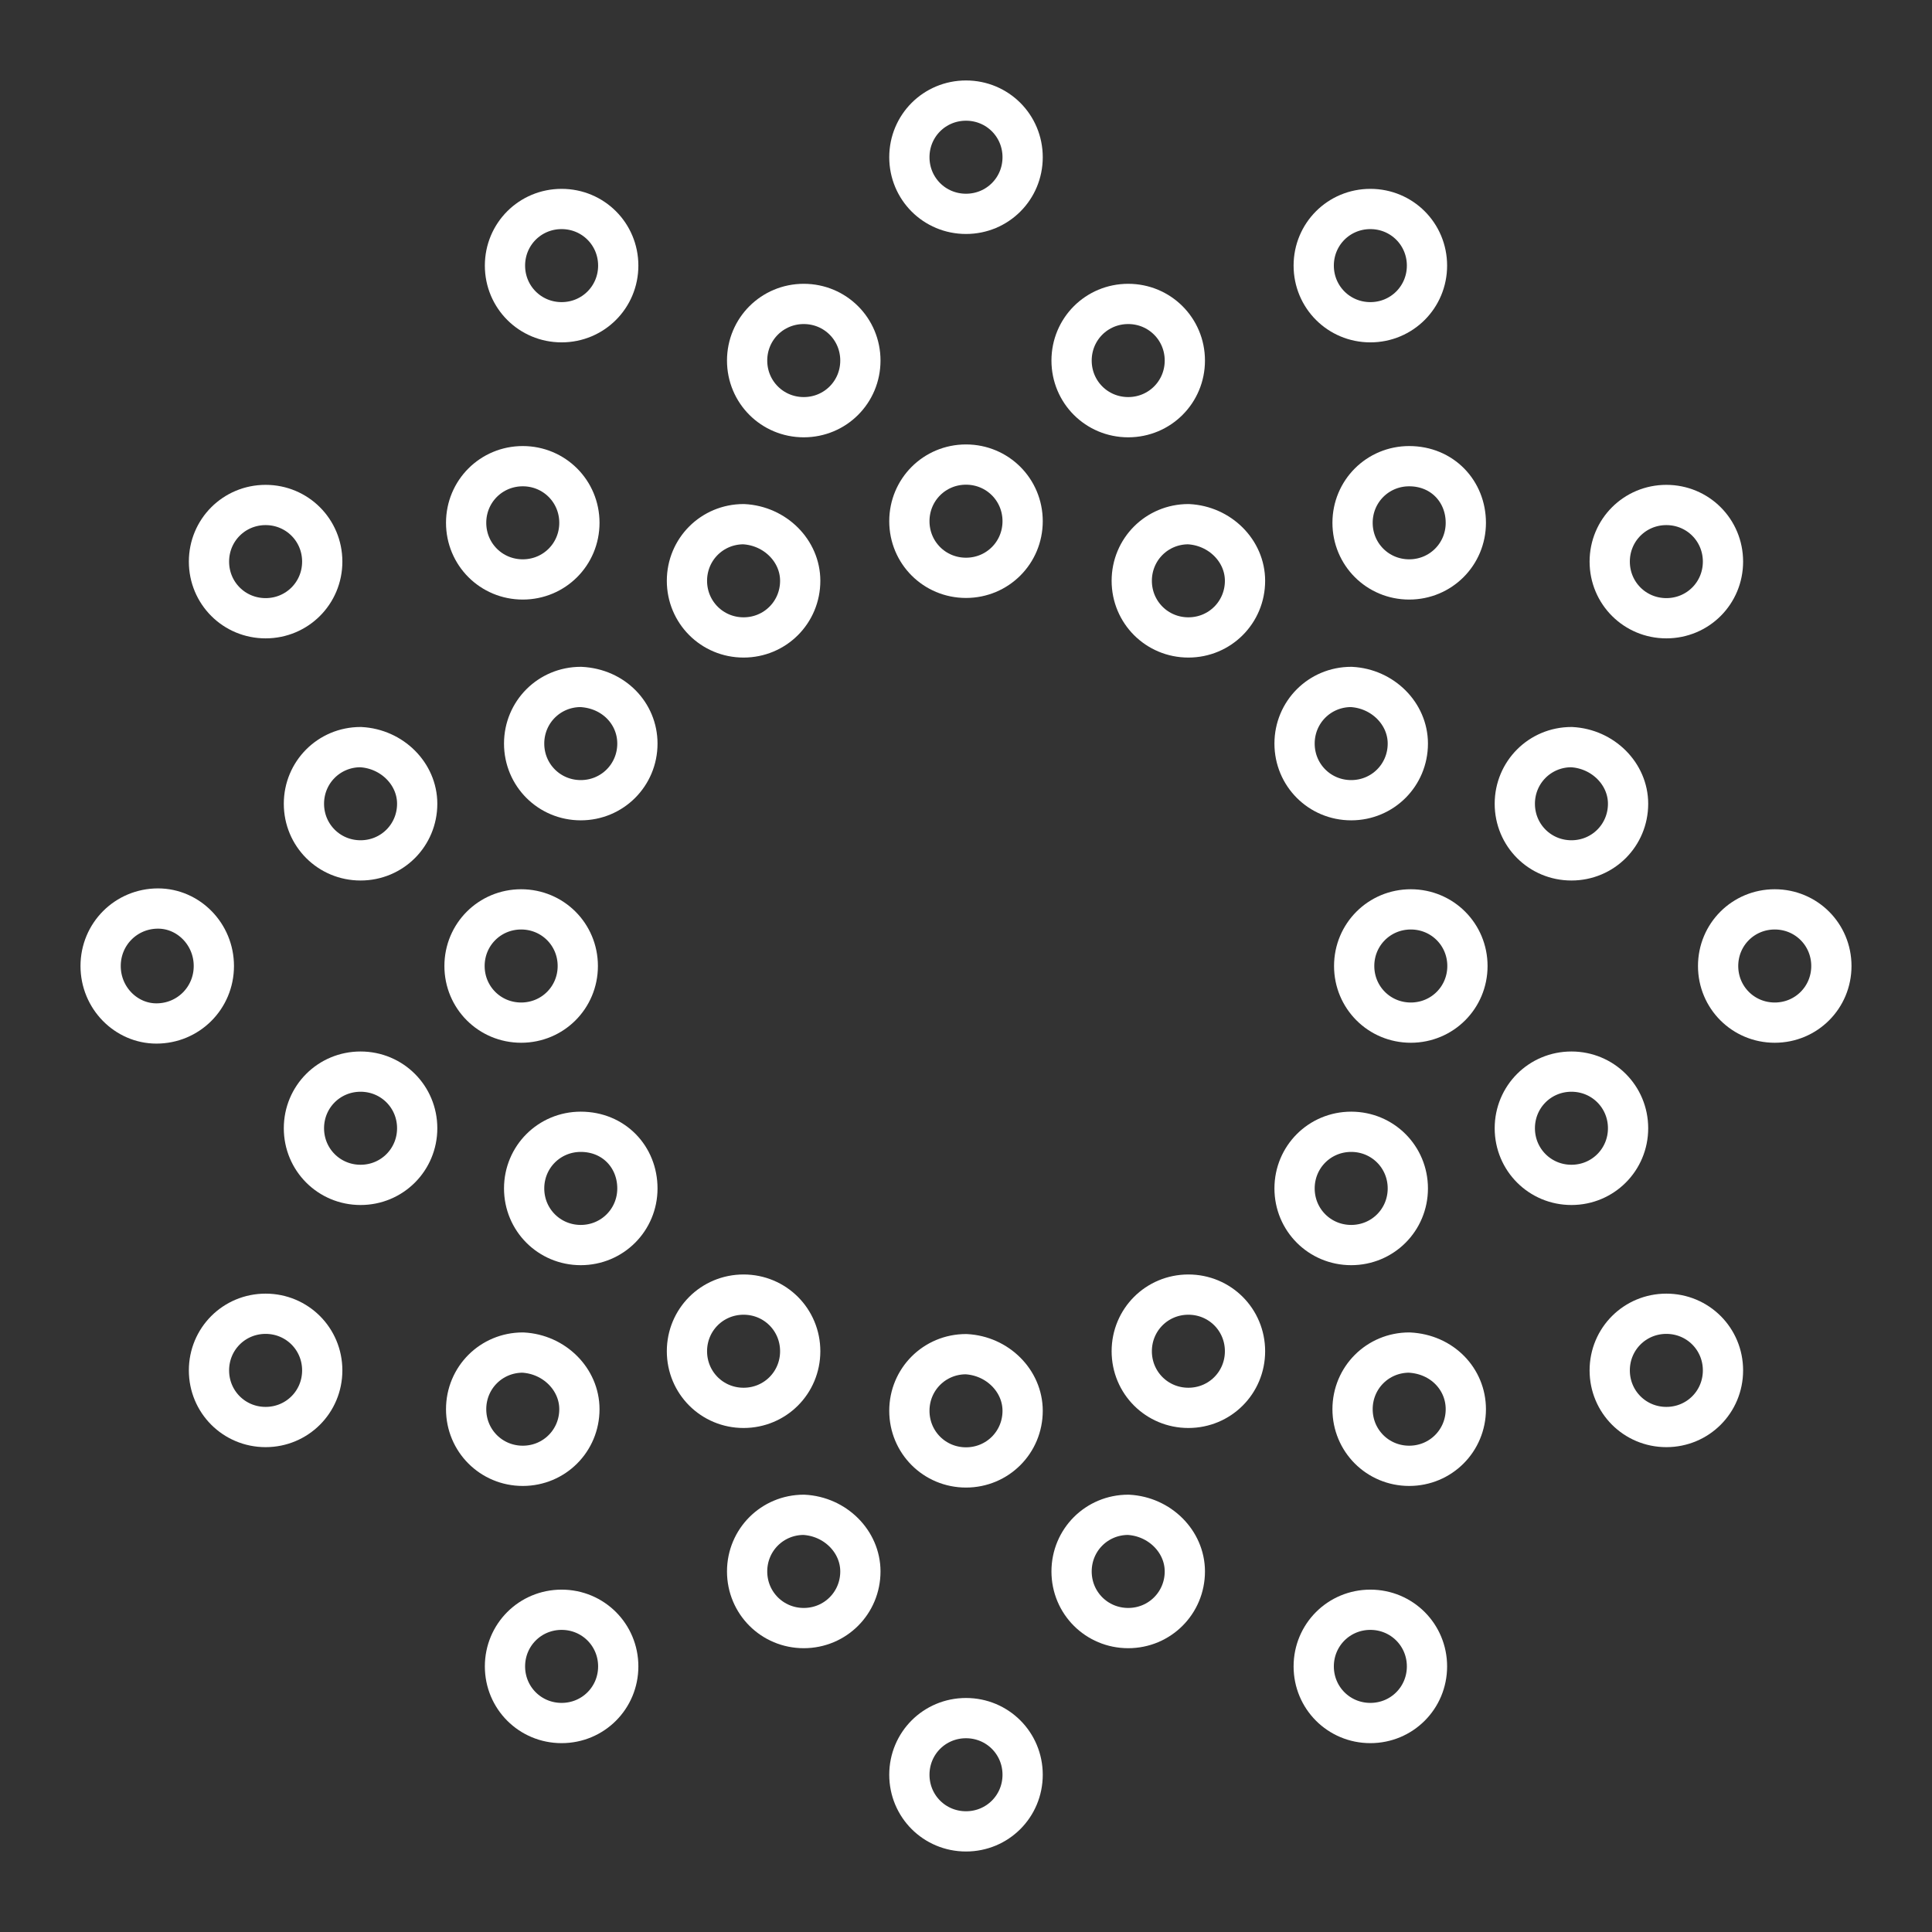 <?xml version="1.0" encoding="UTF-8"?><svg id="a" xmlns="http://www.w3.org/2000/svg" viewBox="0 0 48 48"><rect x="0" y="0" width="48" height="48" fill="#333333" stroke="none"/><defs><style>.b{stroke-linecap:round;stroke-linejoin:round;}.b,.c{fill:none;stroke:#fff;}.c{stroke-width:1px;}</style></defs><path class="b" d="M29.437,8.958c0,.782-.626,1.407-1.407,1.407-.782,0-1.407-.625-1.407-1.407s.625-1.407,1.407-1.407c.781,0,1.407,.625,1.407,1.407"/><path class="b" d="M21.376,8.958c0,.782-.625,1.407-1.407,1.407-.781,0-1.407-.625-1.407-1.407s.626-1.407,1.407-1.407c.782,0,1.407,.625,1.407,1.407"/><path class="b" d="M36.418,12.989c0,.782-.625,1.407-1.407,1.407s-1.407-.625-1.407-1.407,.625-1.407,1.407-1.407c.821,0,1.407,.625,1.407,1.407"/><path class="b" d="M40.449,19.969c0,.782-.625,1.407-1.407,1.407s-1.407-.625-1.407-1.407c0-.781,.625-1.407,1.407-1.407,.782,.04,1.407,.664,1.407,1.407"/><path class="b" d="M40.449,28.031c0,.781-.625,1.407-1.407,1.407s-1.407-.626-1.407-1.407c0-.782,.625-1.407,1.407-1.407s1.407,.625,1.407,1.407"/><path class="b" d="M36.418,35.011c0,.782-.625,1.407-1.407,1.407s-1.407-.625-1.407-1.407,.625-1.407,1.407-1.407c.821,.039,1.407,.664,1.407,1.407"/><path class="b" d="M14.395,35.011c0,.782-.625,1.407-1.407,1.407s-1.407-.625-1.407-1.407,.625-1.407,1.407-1.407c.782,.039,1.407,.664,1.407,1.407"/><path class="b" d="M21.376,39.042c0,.782-.625,1.407-1.407,1.407-.781,0-1.407-.625-1.407-1.407s.626-1.407,1.407-1.407c.782,.039,1.407,.664,1.407,1.407"/><path class="b" d="M29.437,39.042c0,.782-.626,1.407-1.407,1.407-.782,0-1.407-.625-1.407-1.407s.625-1.407,1.407-1.407c.781,.039,1.407,.664,1.407,1.407"/><path class="b" d="M10.365,19.969c0,.782-.625,1.407-1.407,1.407s-1.407-.625-1.407-1.407c0-.781,.625-1.407,1.407-1.407,.782,.04,1.407,.664,1.407,1.407"/><path class="b" d="M10.365,28.031c0,.781-.625,1.407-1.407,1.407s-1.407-.626-1.407-1.407c0-.782,.625-1.407,1.407-1.407s1.407,.625,1.407,1.407"/><path class="b" d="M14.395,12.989c0,.782-.625,1.407-1.407,1.407s-1.407-.625-1.407-1.407,.625-1.407,1.407-1.407,1.407,.625,1.407,1.407"/><path class="b" d="M30.932,14.43c0,.782-.625,1.407-1.407,1.407s-1.407-.626-1.407-1.407c0-.782,.625-1.407,1.407-1.407,.782,.039,1.407,.663,1.407,1.407"/><path class="b" d="M34.977,18.474c0,.782-.625,1.407-1.407,1.407s-1.407-.625-1.407-1.407,.625-1.407,1.407-1.407c.782,.039,1.407,.664,1.407,1.407"/><path class="b" d="M36.458,24c0,.782-.625,1.407-1.407,1.407s-1.407-.625-1.407-1.407,.625-1.407,1.407-1.407,1.407,.625,1.407,1.407"/><path class="b" d="M34.977,29.526c0,.782-.625,1.407-1.407,1.407s-1.407-.625-1.407-1.407,.625-1.407,1.407-1.407,1.407,.625,1.407,1.407"/><path class="b" d="M30.932,33.571c0,.782-.625,1.407-1.407,1.407s-1.407-.625-1.407-1.407,.625-1.407,1.407-1.407,1.407,.625,1.407,1.407"/><path class="b" d="M25.407,35.051c0,.782-.625,1.407-1.407,1.407s-1.407-.625-1.407-1.407,.625-1.407,1.407-1.407c.782,.039,1.407,.664,1.407,1.407"/><path class="b" d="M19.881,33.571c0,.782-.625,1.407-1.407,1.407s-1.407-.625-1.407-1.407,.625-1.407,1.407-1.407,1.407,.625,1.407,1.407"/><path class="b" d="M15.836,29.526c0,.782-.626,1.407-1.407,1.407-.782,0-1.407-.625-1.407-1.407s.625-1.407,1.407-1.407c.82,0,1.407,.625,1.407,1.407"/><path class="b" d="M14.355,24c0,.782-.625,1.407-1.407,1.407s-1.407-.625-1.407-1.407,.625-1.407,1.407-1.407,1.407,.625,1.407,1.407"/><path class="b" d="M15.836,18.474c0,.782-.626,1.407-1.407,1.407-.782,0-1.407-.625-1.407-1.407s.625-1.407,1.407-1.407c.82,.039,1.407,.664,1.407,1.407"/><path class="b" d="M19.881,14.43c0,.782-.625,1.407-1.407,1.407s-1.407-.626-1.407-1.407c0-.782,.625-1.407,1.407-1.407,.782,.039,1.407,.663,1.407,1.407"/><path class="b" d="M25.407,12.949c0,.782-.625,1.407-1.407,1.407s-1.407-.625-1.407-1.407,.625-1.407,1.407-1.407,1.407,.625,1.407,1.407"/><path class="c" d="M25.407,3.906c0,.782-.625,1.407-1.407,1.407s-1.407-.625-1.407-1.407,.625-1.407,1.407-1.407,1.407,.625,1.407,1.407"/><path class="b" d="M35.453,6.599c0,.781-.625,1.407-1.407,1.407s-1.407-.626-1.407-1.407c0-.782,.625-1.407,1.407-1.407s1.407,.625,1.407,1.407"/><path class="b" d="M42.807,13.953c0,.782-.625,1.407-1.407,1.407-.781,0-1.407-.625-1.407-1.407s.626-1.407,1.407-1.407c.782,0,1.407,.625,1.407,1.407"/><path class="b" d="M45.5,24c0,.782-.625,1.407-1.407,1.407s-1.407-.625-1.407-1.407,.625-1.407,1.407-1.407,1.407,.625,1.407,1.407"/><path class="b" d="M42.807,34.047c0,.782-.625,1.407-1.407,1.407-.781,0-1.407-.625-1.407-1.407s.626-1.407,1.407-1.407c.782,0,1.407,.625,1.407,1.407"/><path class="b" d="M35.453,41.401c0,.782-.625,1.407-1.407,1.407s-1.407-.625-1.407-1.407c0-.781,.625-1.407,1.407-1.407s1.407,.626,1.407,1.407"/><path class="b" d="M25.407,44.093c0,.782-.625,1.407-1.407,1.407s-1.407-.625-1.407-1.407,.625-1.407,1.407-1.407,1.407,.625,1.407,1.407"/><path class="b" d="M15.36,41.401c0,.782-.625,1.407-1.407,1.407s-1.407-.625-1.407-1.407c0-.781,.625-1.407,1.407-1.407s1.407,.626,1.407,1.407"/><path class="b" d="M8.006,34.047c0,.782-.626,1.407-1.407,1.407-.782,0-1.407-.625-1.407-1.407s.625-1.407,1.407-1.407c.781,0,1.407,.625,1.407,1.407"/><path class="b" d="M5.313,24c0,.794-.634,1.428-1.427,1.428-.752,0-1.386-.634-1.386-1.428s.634-1.428,1.427-1.428c.752,0,1.386,.634,1.386,1.428"/><path class="b" d="M8.006,13.953c0,.782-.626,1.407-1.407,1.407-.782,0-1.407-.625-1.407-1.407s.625-1.407,1.407-1.407c.781,0,1.407,.625,1.407,1.407"/><path class="b" d="M15.36,6.599c0,.781-.625,1.407-1.407,1.407s-1.407-.626-1.407-1.407c0-.782,.625-1.407,1.407-1.407s1.407,.625,1.407,1.407"/></svg>